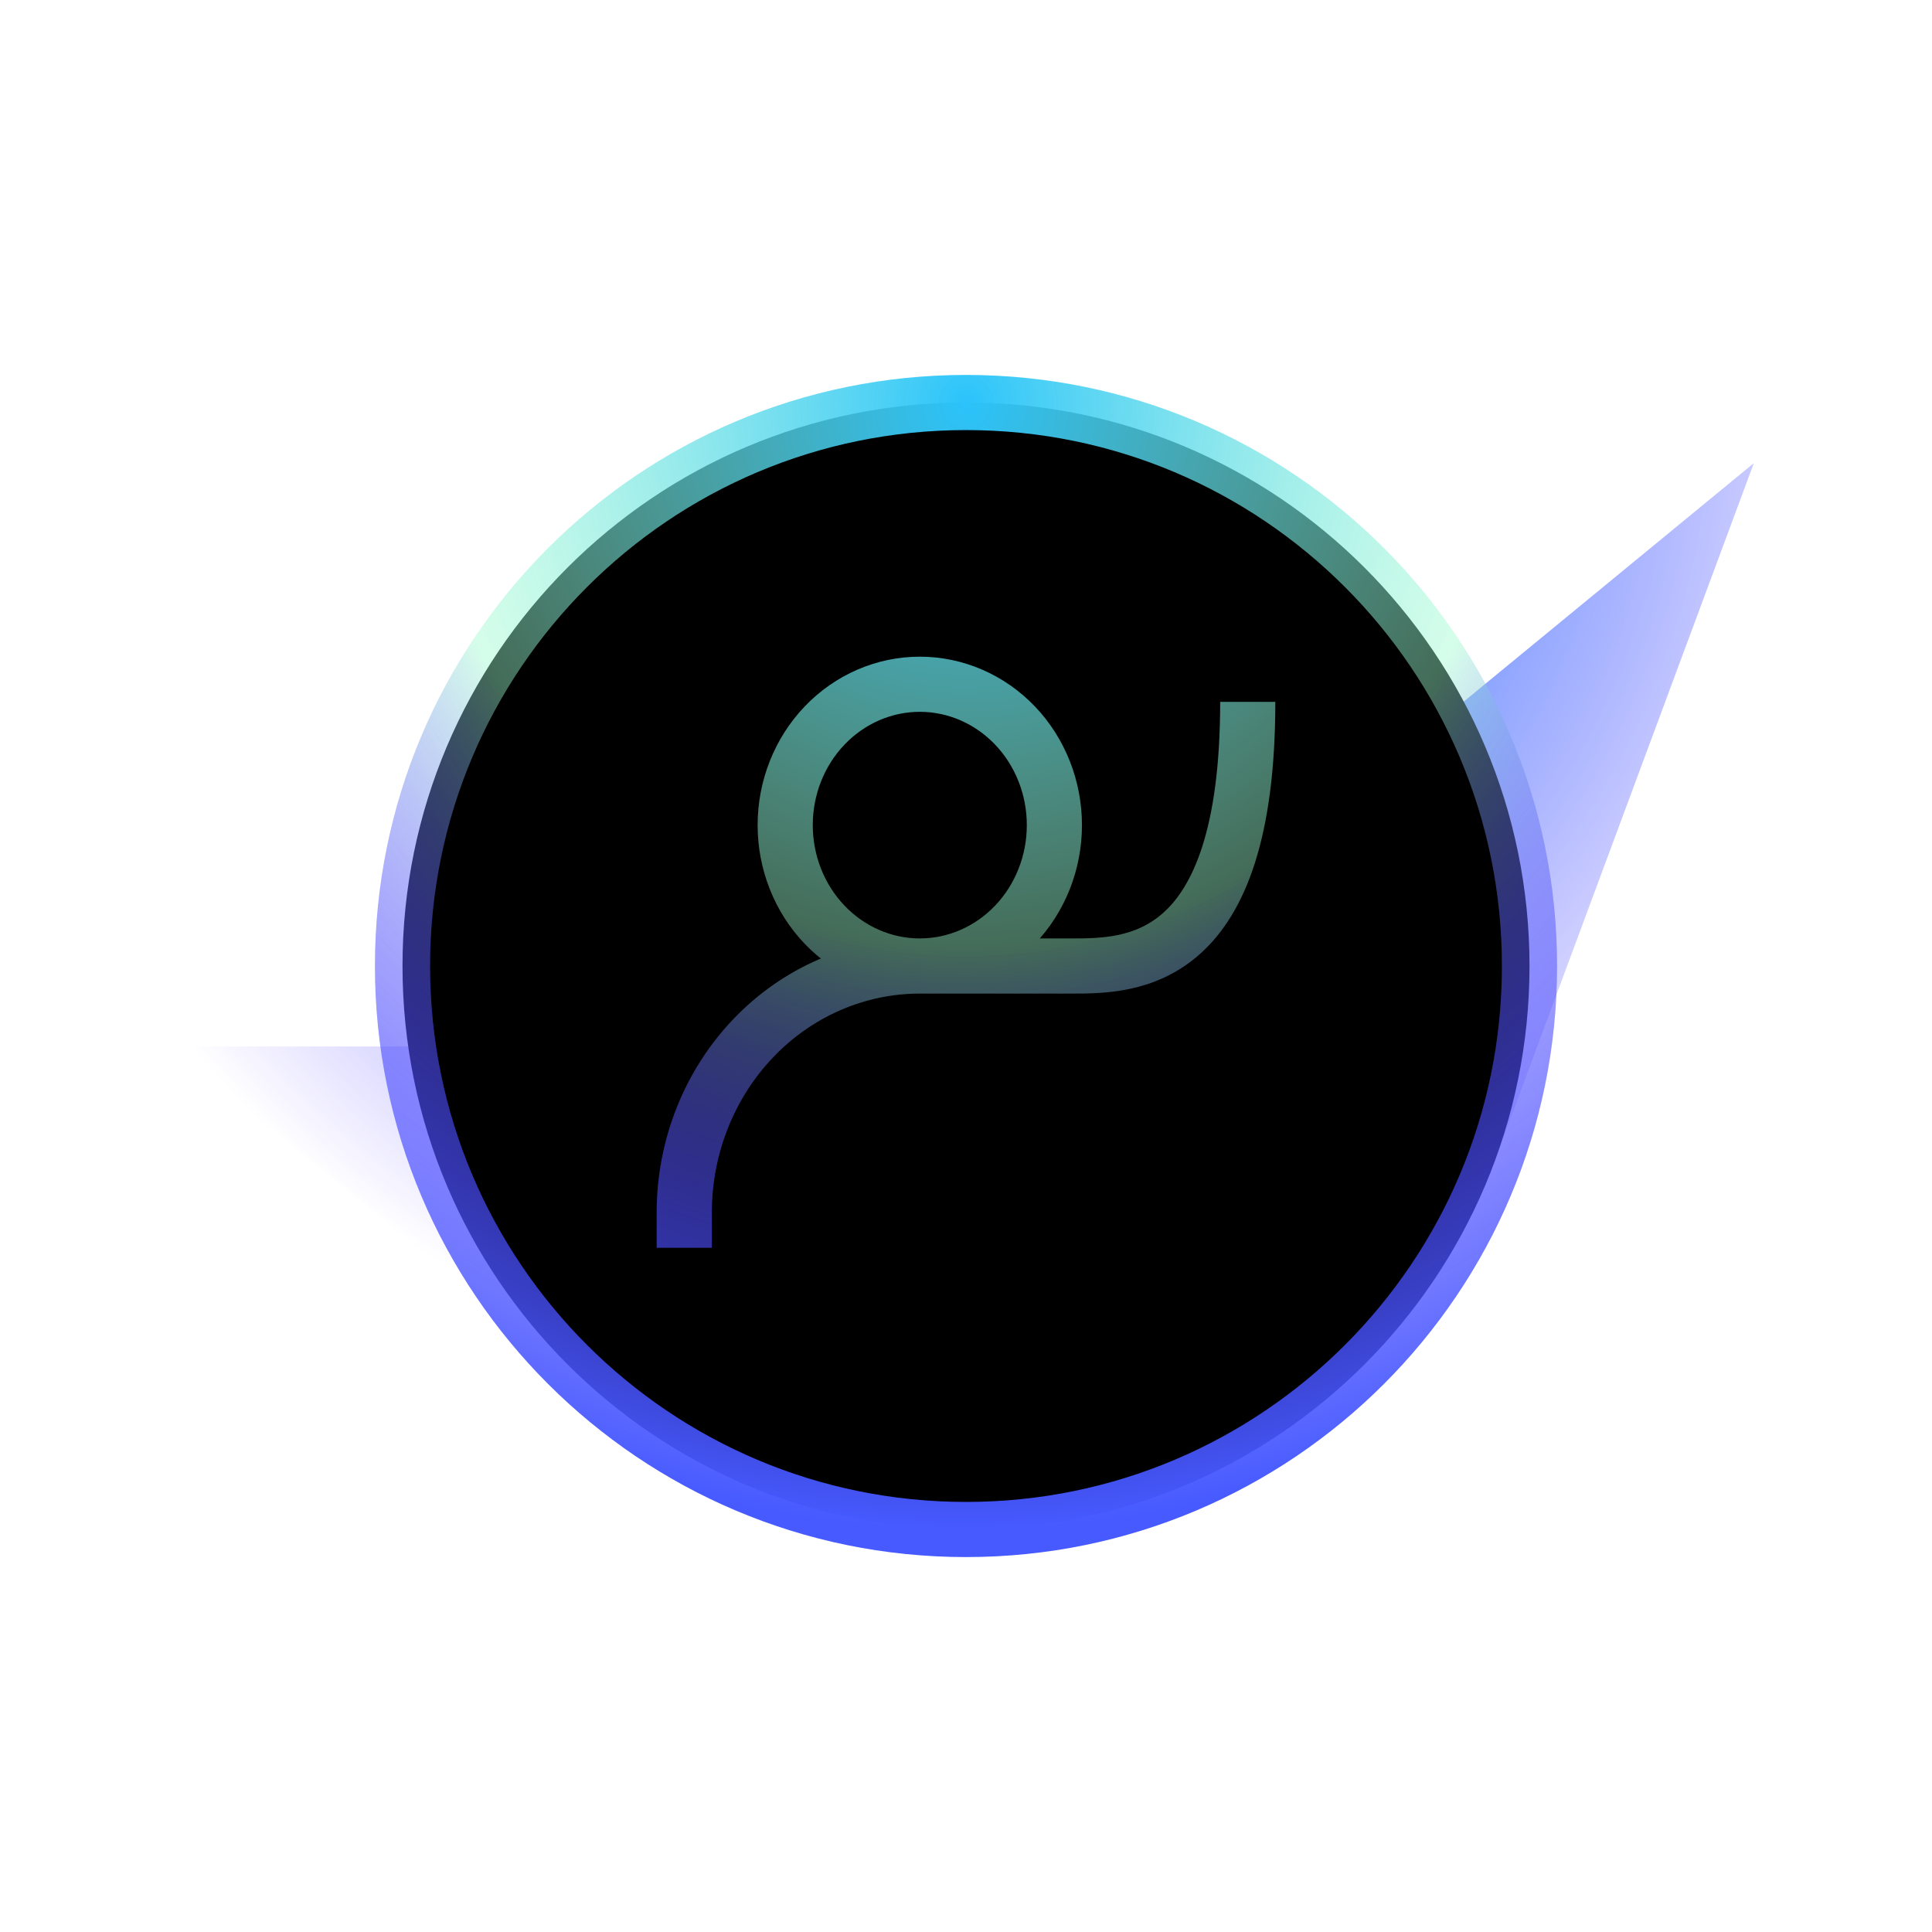 <svg width="48" height="48" viewBox="0 0 48 48" fill="none" xmlns="http://www.w3.org/2000/svg">
<g clip-path="url(#clip0_13432_233233)">
<g filter="url(#filter0_f_13432_233233)">
<path d="M22 31V30.125C22 29.755 22.143 29.443 22.329 29.248C22.508 29.061 22.702 29 22.852 29H22.861H22.87H22.879H22.888H22.897H22.906H22.915H22.924H22.933H22.942H22.951H22.96H22.969H22.978H22.986H22.995H23.004H23.013H23.021H23.03H23.039H23.048H23.056H23.065H23.074H23.082H23.091H23.099H23.108H23.116H23.125H23.134H23.142H23.151H23.159H23.168H23.176H23.184H23.193H23.201H23.209H23.218H23.226H23.235H23.243H23.251H23.259H23.268H23.276H23.284H23.292H23.3H23.309H23.317H23.325H23.333H23.341H23.349H23.357H23.366H23.374H23.382H23.39H23.398H23.406H23.414H23.422H23.43H23.438H23.445H23.453H23.461H23.469H23.477H23.485H23.493H23.5H23.508H23.516H23.524H23.532H23.539H23.547H23.555H23.563H23.57H23.578H23.586H23.593H23.601H23.609H23.616H23.624H23.631H23.639H23.647H23.654H23.662H23.669H23.677H23.684H23.692H23.699H23.707H23.714H23.722H23.729H23.737H23.744H23.752H23.759H23.766H23.774H23.781H23.788H23.796H23.803H23.81H23.818H23.825H23.832H23.84H23.847H23.854H23.861H23.869H23.876H23.883H23.89H23.897H23.905H23.912H23.919H23.926H23.933H23.94H23.948H23.955H23.962H23.969H23.976H23.983H23.99H23.997H24.004H24.011H24.018H24.025H24.032H24.04H24.047H24.053H24.061H24.067H24.074H24.081H24.088H24.095H24.102H24.109H24.116H24.123H24.13H24.137H24.144H24.151H24.157H24.164H24.171H24.178H24.185H24.192H24.199H24.206H24.212H24.219H24.226H24.233H24.24H24.246H24.253H24.26H24.267H24.273H24.28H24.287H24.294H24.301H24.307H24.314H24.321H24.328H24.334H24.341H24.348H24.354H24.361H24.368H24.375H24.381H24.388H24.395H24.401H24.408H24.415H24.421H24.428H24.434H24.441H24.448H24.454H24.461H24.468H24.474H24.481H24.488H24.494H24.501H24.507H24.514H24.521H24.527H24.534H24.54H24.547H24.554H24.56H24.567H24.573H24.58H24.587H24.593H24.6H24.606H24.613H24.619H24.626H24.633H24.639H24.646H24.652H24.659H24.665H24.672H24.678H24.685H24.692H24.698H24.705H24.711H24.718H24.724H24.731H24.737H24.744H24.75H24.757H24.764H24.77H24.776H24.783H24.79H24.796H24.803H24.809H24.816H24.822H24.829H24.835H24.842H24.848H24.855H24.861H24.868H24.875H24.881H24.888H24.894H24.901H24.907H24.914H24.92H24.927H24.933H24.94H24.947H24.953H24.96H24.966H24.973H24.979H24.986H24.992H24.999H25.006H25.012H25.019H25.025H25.032H25.039H25.045H25.052H25.058H25.065H25.072H25.078H25.085H25.091H25.098H25.105H25.111H25.118H25.124H25.131H25.138H25.144H25.151H25.158H25.164H25.171H25.177H25.184H25.191H25.198H25.204H25.211H25.218H25.224H25.231H25.238H25.244H25.251H25.258H25.265H25.271H25.278H25.285H25.291H25.298H25.305H25.312H25.318H25.325H25.332H25.339H25.346H25.352H25.359H25.366H25.373H25.38H25.386H25.393H25.4H25.407H25.414H25.421H25.427H25.434H25.441H25.448H25.455H25.462H25.469H25.476H25.483H25.489H25.496H25.503H25.51H25.517H25.524H25.531H25.538H25.545H25.552H25.559H25.566H25.573H25.58H25.587H25.594H25.601H25.608H25.615H25.622H25.63H25.637H25.644H25.651H25.658H25.665H25.672H25.679H25.687H25.694H25.701H25.708H25.715H25.723H25.73H25.737H25.744H25.752H25.759H25.766H25.773H25.781H25.788H25.795H25.803H25.81H25.817H25.825H25.832H25.839H25.847H25.854H25.862H25.869H25.876H25.884H25.891H25.899H25.906H25.914H25.921H25.929H25.936H25.944H25.951H25.959H25.967H25.974H25.982H25.989H25.997H26.005H26.012H26.02H26.028H26.035H26.043H26.051H26.059H26.066H26.074H26.082H26.09H26.098H26.105H26.113H26.121H26.129H26.137H26.145H26.152H26.16H26.168H26.176H26.184H26.192H26.2H26.208H26.216H26.224H26.232H26.24H26.248H26.256H26.265H26.273H26.281H26.289H26.297H26.305H26.314H26.322H26.33H26.338H26.346H26.355H26.363H26.371H26.38H26.388H26.396H26.405H26.413H26.422H26.43H26.439H26.447H26.455H26.464H26.472H26.481H26.489H26.498H26.507H26.515H26.524H26.532H26.541H26.55H26.558H26.567H26.576H26.585H26.593H26.602H26.611C26.641 29 26.676 29 26.716 29.001C27.498 29.007 30.131 29.03 32.441 27.131C31.169 30.558 27.87 33 24 33C21.856 33 19.888 32.251 18.342 31H22Z" stroke="url(#paint0_radial_13432_233233)" stroke-width="10"/>
</g>
<g filter="url(#filter1_f_13432_233233)">
<path d="M22.852 24C23.739 24 24.59 23.631 25.217 22.975C25.844 22.319 26.196 21.428 26.196 20.5C26.196 19.572 25.844 18.681 25.217 18.025C24.59 17.369 23.739 17 22.852 17C21.965 17 21.115 17.369 20.488 18.025C19.86 18.681 19.508 19.572 19.508 20.5C19.508 21.428 19.86 22.319 20.488 22.975C21.115 23.631 21.965 24 22.852 24Z" fill="black"/>
<path d="M24 38C31.732 38 38 31.732 38 24C38 16.268 31.732 10 24 10C16.268 10 10 16.268 10 24C10 31.732 16.268 38 24 38Z" fill="black"/>
</g>
<path d="M17 31V30.125C17 28.5 17.617 26.943 18.714 25.794C19.811 24.645 21.3 24 22.852 24M22.852 24C24.404 24 25.109 24 26.611 24C28.113 24 31 24 31 17.437M22.852 24C23.739 24 24.59 23.631 25.217 22.975C25.844 22.319 26.196 21.428 26.196 20.5C26.196 19.572 25.844 18.681 25.217 18.025C24.59 17.369 23.739 17 22.852 17C21.965 17 21.115 17.369 20.488 18.025C19.86 18.681 19.508 19.572 19.508 20.5C19.508 21.428 19.86 22.319 20.488 22.975C21.115 23.631 21.965 24 22.852 24ZM24 38C31.732 38 38 31.732 38 24C38 16.268 31.732 10 24 10C16.268 10 10 16.268 10 24C10 31.732 16.268 38 24 38Z" stroke="url(#paint1_radial_13432_233233)" stroke-width="1.37"/>
<path d="M17 31V30.125C17 28.5 17.617 26.943 18.714 25.794C19.811 24.645 21.3 24 22.852 24M22.852 24C24.404 24 25.109 24 26.611 24C28.113 24 31 24 31 17.437M22.852 24C23.739 24 24.59 23.631 25.217 22.975C25.844 22.319 26.196 21.428 26.196 20.5C26.196 19.572 25.844 18.681 25.217 18.025C24.59 17.369 23.739 17 22.852 17C21.965 17 21.115 17.369 20.488 18.025C19.86 18.681 19.508 19.572 19.508 20.5C19.508 21.428 19.86 22.319 20.488 22.975C21.115 23.631 21.965 24 22.852 24ZM24 38C31.732 38 38 31.732 38 24C38 16.268 31.732 10 24 10C16.268 10 10 16.268 10 24C10 31.732 16.268 38 24 38Z" stroke="url(#paint2_radial_13432_233233)" stroke-width="1.37"/>
</g>
<defs>
<filter id="filter0_f_13432_233233" x="-10" y="-10" width="68" height="68" filterUnits="userSpaceOnUse" color-interpolation-filters="sRGB">
<feFlood flood-opacity="0" result="BackgroundImageFix"/>
<feBlend mode="normal" in="SourceGraphic" in2="BackgroundImageFix" result="shape"/>
<feGaussianBlur stdDeviation="10" result="effect1_foregroundBlur_13432_233233"/>
</filter>
<filter id="filter1_f_13432_233233" x="-88" y="-88" width="224" height="224" filterUnits="userSpaceOnUse" color-interpolation-filters="sRGB">
<feFlood flood-opacity="0" result="BackgroundImageFix"/>
<feBlend mode="normal" in="SourceGraphic" in2="BackgroundImageFix" result="shape"/>
<feGaussianBlur stdDeviation="49" result="effect1_foregroundBlur_13432_233233"/>
</filter>
<radialGradient id="paint0_radial_13432_233233" cx="0" cy="0" r="1" gradientUnits="userSpaceOnUse" gradientTransform="translate(24 10) rotate(90) scale(28)">
<stop offset="0.086" stop-color="#3B76FF"/>
<stop offset="0.27" stop-color="#338BFF"/>
<stop offset="0.895" stop-color="#5436FF" stop-opacity="0"/>
</radialGradient>
<radialGradient id="paint1_radial_13432_233233" cx="0" cy="0" r="1" gradientUnits="userSpaceOnUse" gradientTransform="translate(24 10) rotate(90) scale(28)">
<stop stop-color="#2BC3FB"/>
<stop offset="0.484" stop-color="#9EFBCE" stop-opacity="0.43"/>
<stop offset="0.895" stop-color="#5338FF" stop-opacity="0"/>
</radialGradient>
<radialGradient id="paint2_radial_13432_233233" cx="0" cy="0" r="1" gradientUnits="userSpaceOnUse" gradientTransform="translate(24 10) rotate(90) scale(28)">
<stop offset="0.484" stop-color="#5338FF" stop-opacity="0"/>
<stop offset="1" stop-color="#465AFF"/>
</radialGradient>
<clipPath id="clip0_13432_233233">
<rect width="48" height="48" fill="white"/>
</clipPath>
</defs>
</svg>
